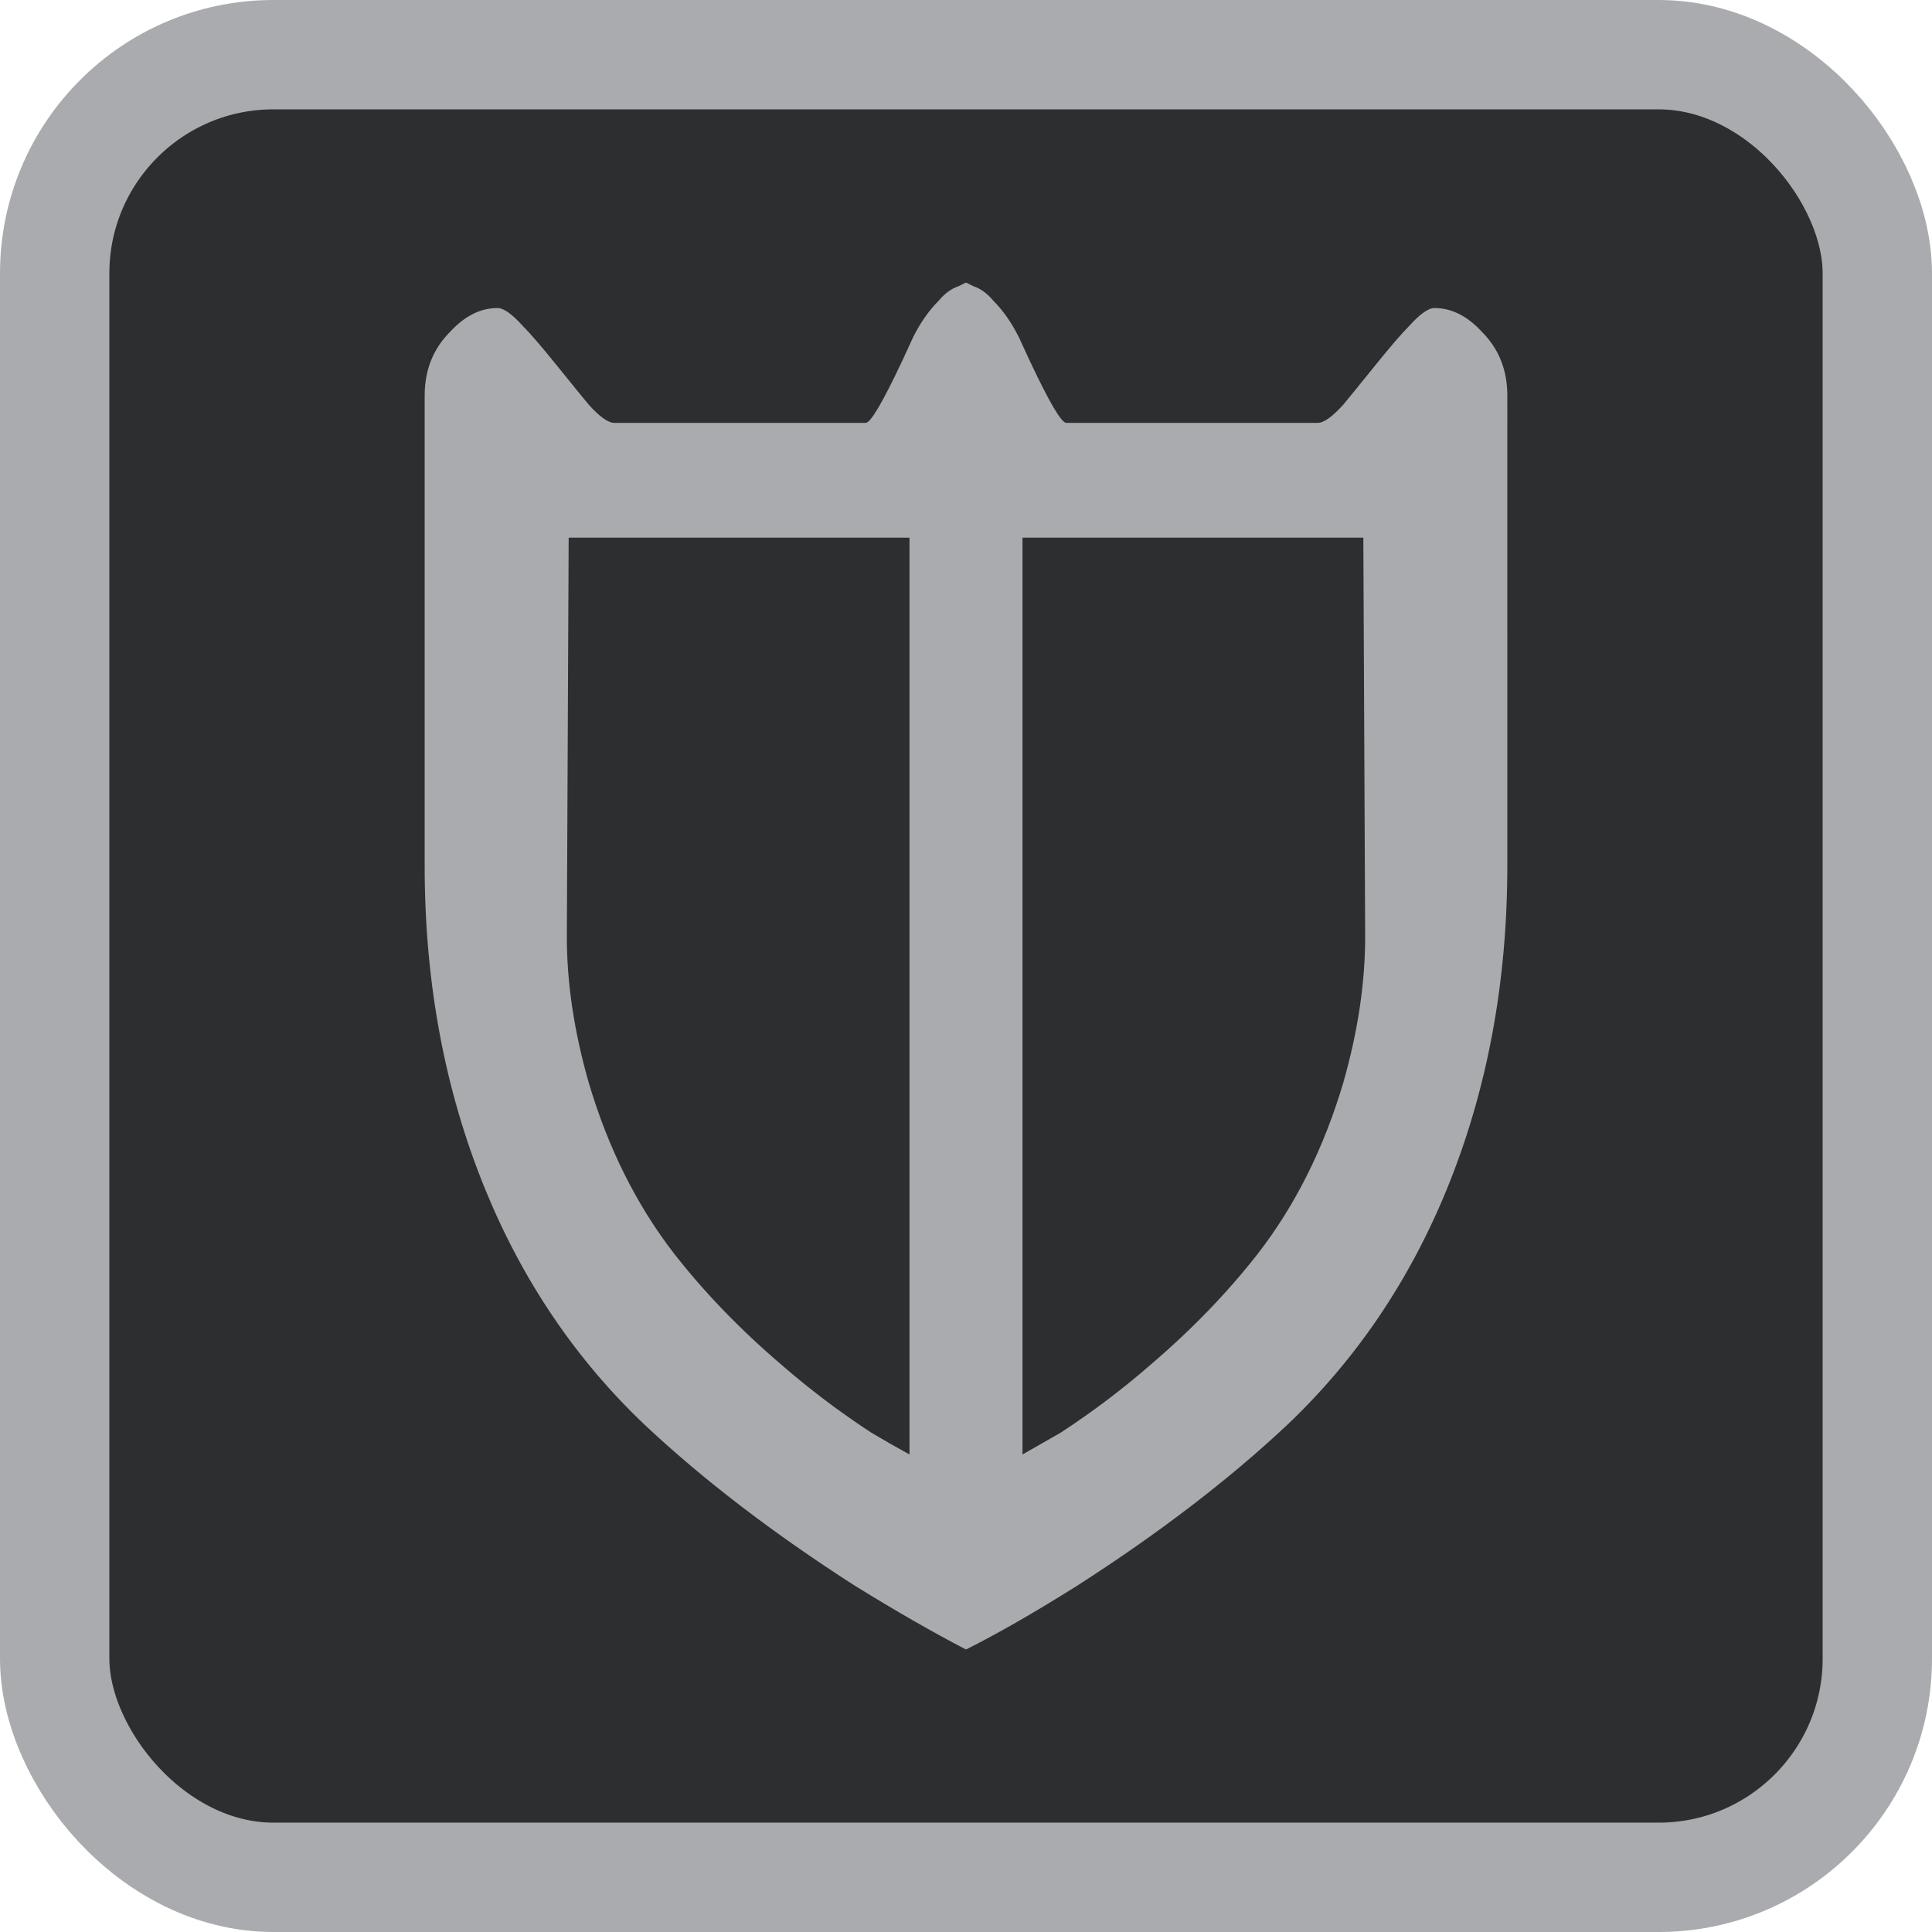 <?xml version="1.0" encoding="UTF-8"?>
<svg id="Layer_1" xmlns="http://www.w3.org/2000/svg" viewBox="0 0 1060 1060">
  <rect x="30" y="30" width="1000" height="1000" rx="120" ry="120" style="fill: #2d2e2f; stroke: #aaabae; stroke-miterlimit: 10; stroke-width: 60px;"/>
  <path d="M787,169c-3.33,0-8,3.33-14,10-4,4-10.17,11.17-18.5,21.5s-14.17,17.5-17.5,21.5c-6,6.67-10.67,10-14,10h-138c-2.67,0-9.33-11.33-20-34l-6-13c-4-8-8.67-14.67-14-20-3.33-4-7-6.67-11-8l-4-2-4,2c-4,1.33-7.67,4-11,8-5.33,5.33-10,12-14,20l-6,13c-10.67,22.67-17.33,34-20,34h-138c-3.33,0-8-3.33-14-10-3.33-4-9.17-11.17-17.5-21.5s-14.5-17.5-18.5-21.5c-6-6.67-10.67-10-14-10-9.33,0-18,4.33-26,13-9.33,9.33-14,21-14,35v258c0,64,11,123,33,177,20.67,50.67,50,94,88,130,32,30,70.33,59.33,115,88,22.67,14,43,25.67,61,35,17.33-8.67,37.67-20.33,61-35,44.67-28.67,83-58,115-88,38-36,67.33-79.33,88-130,22-54,33-113,33-177V217c0-14-4.67-25.67-14-35-8-8.67-16.67-13-26-13ZM499,798c-7.33-4-14.33-8-21-12-17.33-11.33-33.67-23.67-49-37-22.67-19.33-42.33-39.67-59-61-20.67-26.67-36.33-58-47-94-8-28-12-54.67-12-80l1-219h187v503ZM690,688c-16.67,21.33-36.33,41.67-59,61-15.33,13.33-31.67,25.67-49,37l-21,12v-503h187l1,219c0,25.33-4,52-12,80-10.67,36-26.33,67.33-47,94Z" style="fill: #aaabae;"/>
</svg>